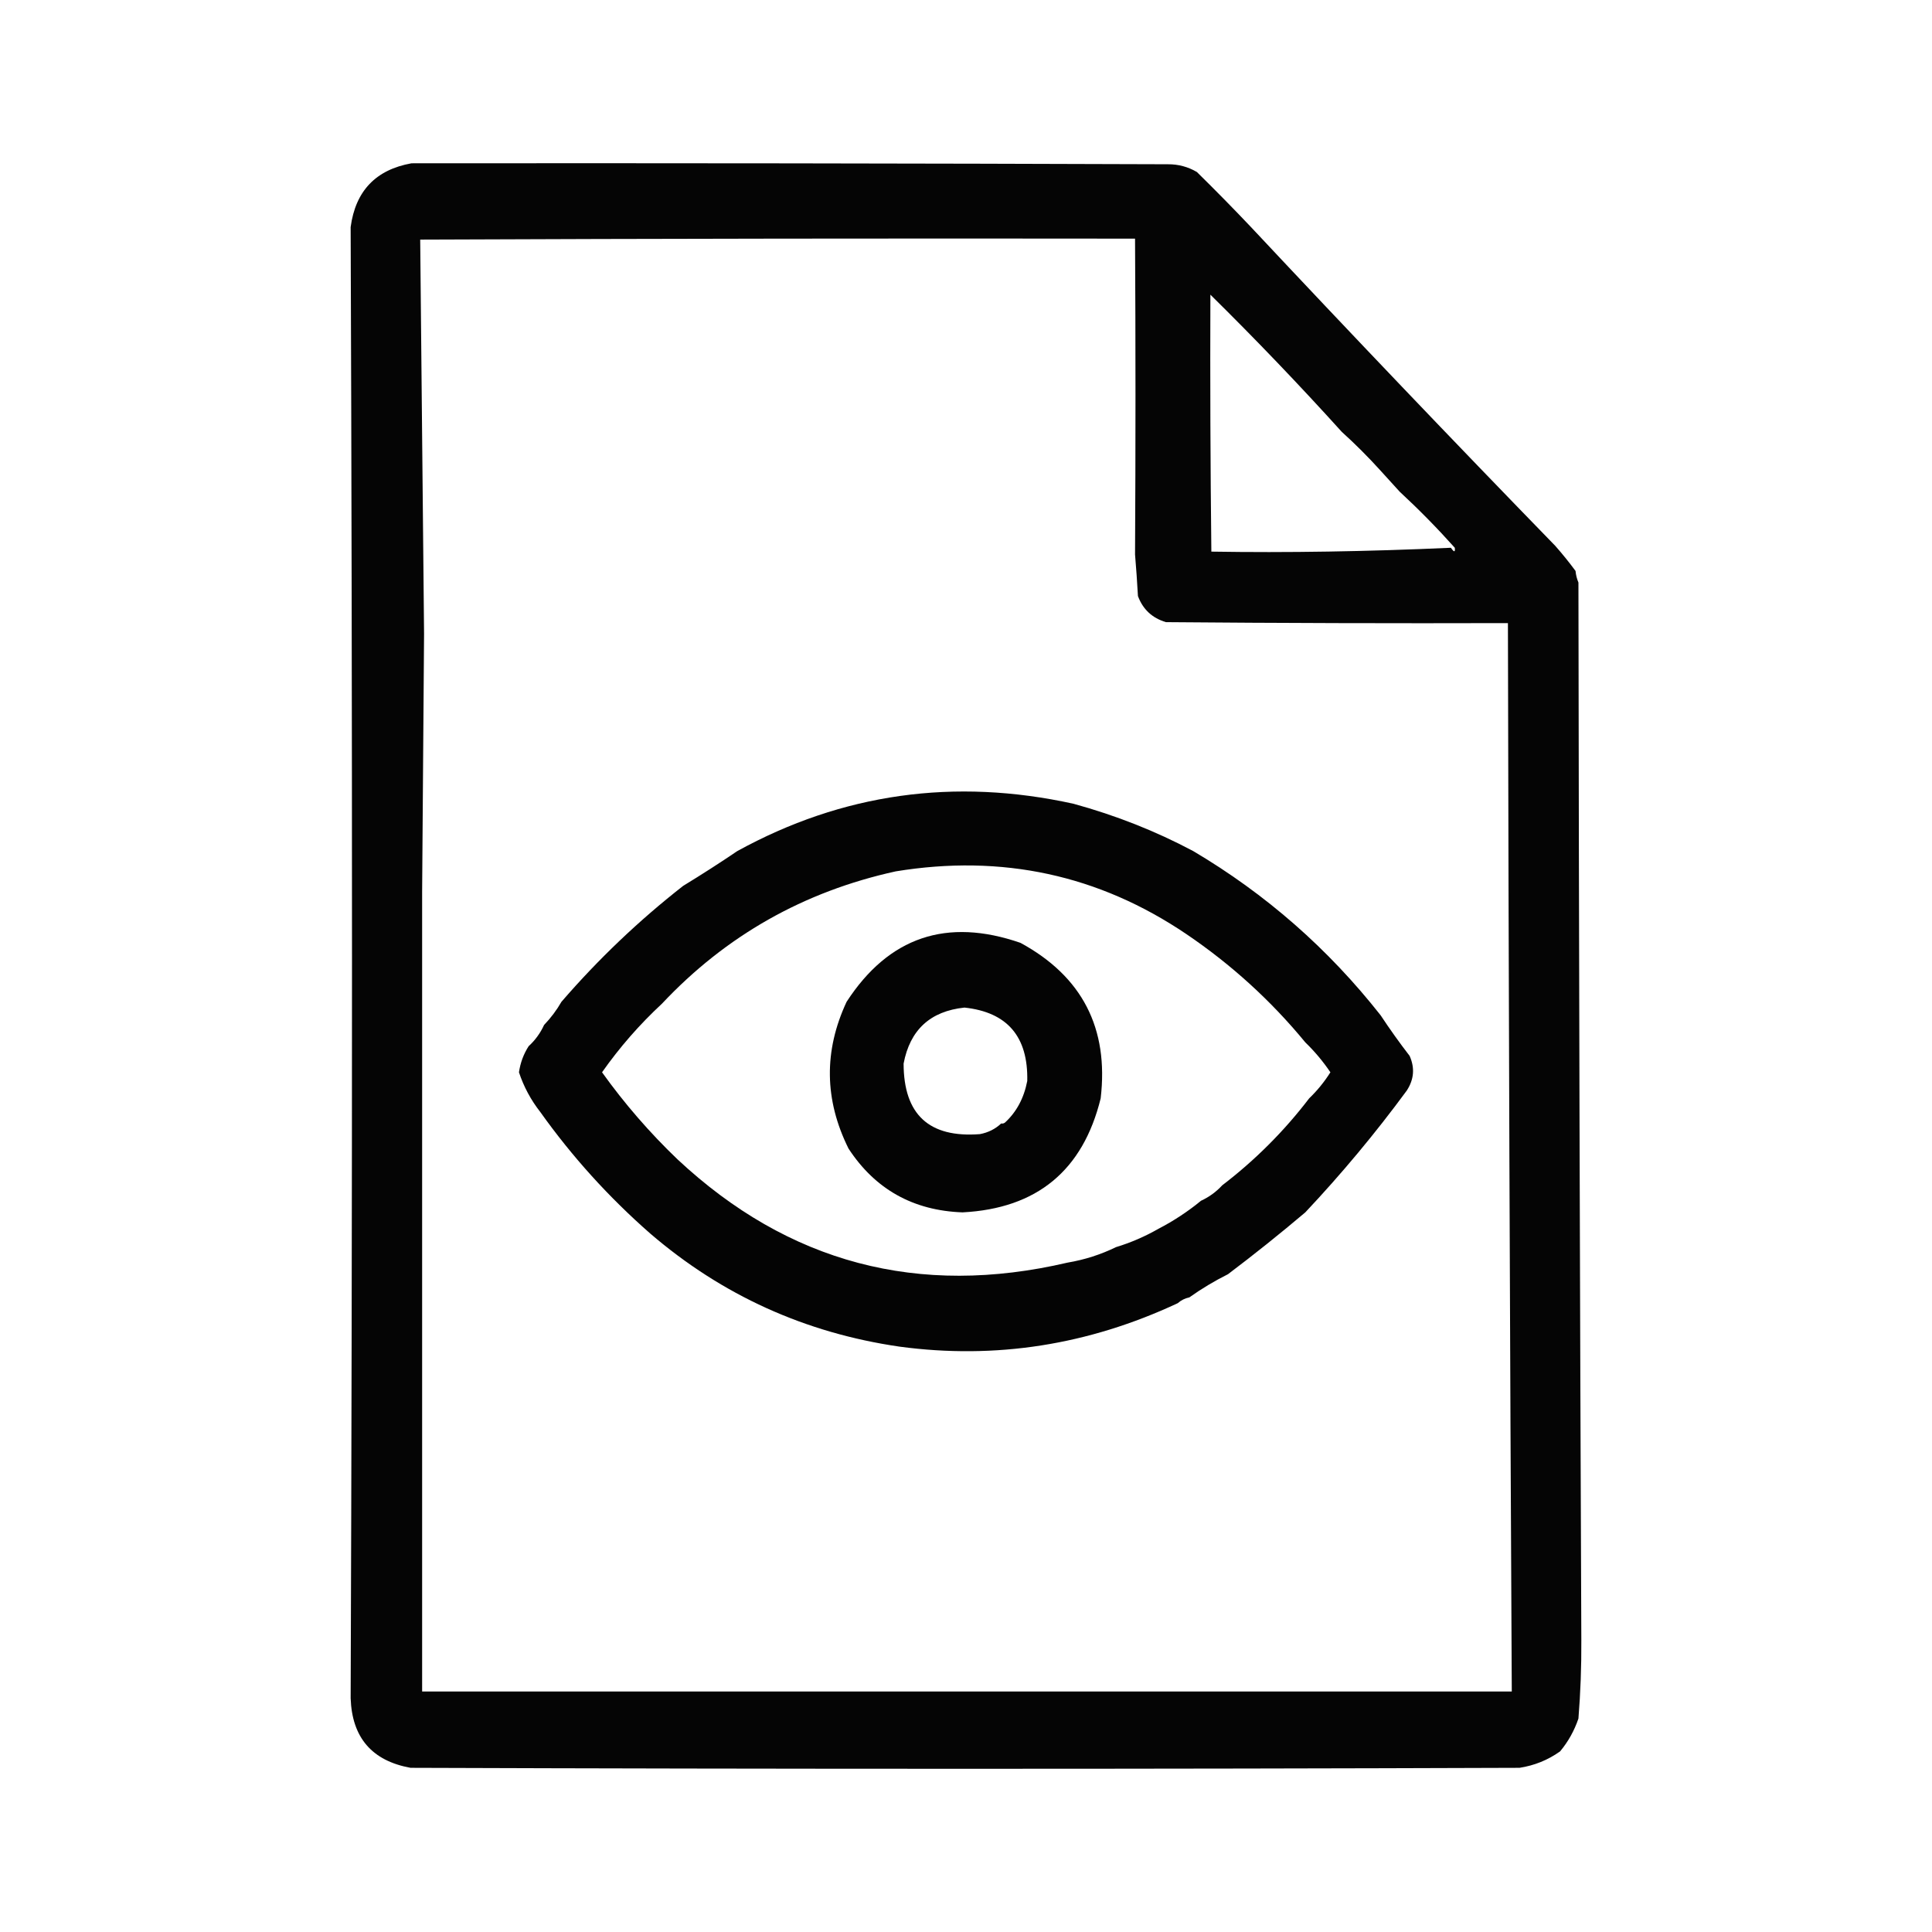 <?xml version="1.0" encoding="UTF-8" standalone="no"?>
<svg
   version="1.1"
   width="1000"
   height="1000"
   style="clip-rule:evenodd;fill-rule:evenodd;image-rendering:optimizeQuality;shape-rendering:geometricPrecision;text-rendering:geometricPrecision"
   id="svg2106"
   sodipodi:docname="20250807_1516_Eye Configuration Icon_simple_compose_01k22ap9bbev488wfqbqwh9y62.svg"
   inkscape:version="1.1.2 (0a00cf5339, 2022-02-04)"
   inkscape:export-filename="/mnt/Repositories/eyconf/logo.png"
   inkscape:export-xdpi="300"
   inkscape:export-ydpi="300"
   xmlns:inkscape="http://www.inkscape.org/namespaces/inkscape"
   xmlns:sodipodi="http://sodipodi.sourceforge.net/DTD/sodipodi-0.dtd"
   xmlns="http://www.w3.org/2000/svg"
   xmlns:svg="http://www.w3.org/2000/svg">
  <defs
     id="defs2110" />
  <sodipodi:namedview
     id="namedview2108"
     pagecolor="#505050"
     bordercolor="#ffffff"
     borderopacity="1"
     inkscape:pageshadow="0"
     inkscape:pageopacity="0"
     inkscape:pagecheckerboard="1"
     showgrid="false"
     fit-margin-top="0"
     fit-margin-left="0"
     fit-margin-right="0"
     fit-margin-bottom="0"
     inkscape:zoom="0.44805977"
     inkscape:cx="127.21517"
     inkscape:cy="357.09522"
     inkscape:window-width="2500"
     inkscape:window-height="1385"
     inkscape:window-x="60"
     inkscape:window-y="27"
     inkscape:window-maximized="1"
     inkscape:current-layer="svg2106" />
  <g
     id="g4852"
     transform="translate(181.496,84.48)">
    <g
       id="g368"
       transform="translate(-412.5,-95.46)">
      <path
         style="opacity:0.979"
         fill="#000000"
         d="m 878.5,128.5 c 51.987,55.487 104.487,110.487 157.5,165 3.71,4.208 7.21,8.541 10.5,13 0.19,2.064 0.69,4.064 1.5,6 0.24,183.014 0.74,365.514 1.5,547.5 0.08,13.531 -0.42,27.031 -1.5,40.5 -2.13,6.282 -5.29,11.949 -9.5,17 -6.31,4.484 -13.31,7.317 -21,8.5 -191.333,0.667 -382.667,0.667 -574,0 -19.961,-3.633 -30.295,-15.633 -31,-36 0.933,-256.2 0.933,-510.033 0,-761.5 2.522,-18.687 13.022,-29.687 31.5,-33 129.506,-0.125 260.006,0.042 391.5,0.5 5.375,-0.038 10.375,1.296 15,4 9.563,9.395 18.896,18.895 28,28.5 z m -423,758 h -6 v -414 c 0.301,-45.01 0.634,-89.51 1,-133.5 -0.667,-68 -1.333,-136 -2,-204 123.333,-0.5 246.666,-0.667 370,-0.5 0.307,53.696 0.307,108.196 0,163.5 0.604,7.159 1.104,14.326 1.5,21.5 2.574,6.907 7.408,11.407 14.5,13.5 58.999,0.5 117.999,0.667 177,0.5 0.35,182.732 1.02,367.065 2,553 z m 402,-723 c 23.34,23.007 46.007,46.674 68,71 7,6.333 13.667,13 20,20 3.305,3.641 6.638,7.308 10,11 9.942,9.205 19.442,18.872 28.5,29 0.281,2.405 -0.385,2.405 -2,0 -43.326,1.964 -84.659,2.631 -124,2 -0.5,-44.332 -0.667,-88.665 -0.5,-133 z"
         id="path366"
         sodipodi:nodetypes="ccccccccccccccccccccccccccccccccccc" />
    </g>
    <g
       id="g992"
       transform="translate(-416.381,-95.46)">
      <path
         style="opacity:0.982"
         fill="#000000"
         d="m 852.5,451.5 c 37.573,22.232 69.906,50.565 97,85 4.767,7.214 9.767,14.214 15,21 2.783,6.228 2.283,12.228 -1.5,18 -16.234,22.066 -33.734,43.066 -52.5,63 -13.05,11.053 -26.384,21.72 -40,32 -7.006,3.5 -13.673,7.5 -20,12 -2.319,0.492 -4.319,1.492 -6,3 -46.336,21.684 -94.336,29.184 -144,22.5 -48.837,-7.093 -91.837,-26.593 -129,-58.5 -21.503,-18.831 -40.503,-39.831 -57,-63 -4.842,-6.182 -8.508,-13.015 -11,-20.5 0.712,-4.911 2.379,-9.411 5,-13.5 3.388,-3.097 6.055,-6.764 8,-11 3.484,-3.634 6.484,-7.634 9,-12 19.078,-22.079 40.078,-42.079 63,-60 9.904,-6.057 19.237,-12.057 28,-18 54.377,-29.887 112.377,-38.053 174,-24.5 21.967,6.02 42.634,14.187 62,24.5 z m 58,99 c 4.845,4.683 9.178,9.85 13,15.5 -3.152,4.979 -6.819,9.479 -11,13.5 -13,17 -28,32 -45,45 -3.127,3.398 -6.793,6.065 -11,8 -6.754,5.555 -14.087,10.388 -22,14.5 -7.016,4.011 -14.35,7.178 -22,9.5 -7.863,3.842 -16.197,6.509 -25,8 -77.215,18.034 -144.548,0.201 -202,-53.5 -14.397,-13.798 -27.397,-28.798 -39,-45 9.08,-12.914 19.413,-24.748 31,-35.5 33.095,-35.225 73.429,-58.058 121,-68.5 55,-9.008 105.167,1.825 150.5,32.5 23.246,15.75 43.746,34.417 61.5,56 z"
         id="path990"
         sodipodi:nodetypes="ccccccccccccccccccccccccccccccccc" />
    </g>
    <g
       id="g1080"
       transform="translate(-415.791,-95.46)">
      <path
         style="opacity:0.983"
         fill="#000000"
         d="m 673.5,605.5 c -12.545,-25.227 -12.879,-50.56 -1,-76 21.806,-33.548 51.806,-43.714 90,-30.5 31.937,17.371 45.77,44.205 41.5,80.5 -9.176,37.336 -33.009,57.003 -71.5,59 -25.531,-0.923 -45.198,-11.923 -59,-33 z m 79,-13 c 0.739,0.131 1.406,-0.036 2,-0.5 5.951,-5.474 9.784,-12.64 11.5,-21.5 0.515,-22.953 -10.318,-35.619 -32.5,-38 -17.705,1.872 -28.205,11.539 -31.5,29 0.039,26.372 13.205,38.539 39.5,36.5 4.276,-0.805 7.943,-2.638 11,-5.5 z"
         id="path1078" />
    </g>
  </g>
</svg>
